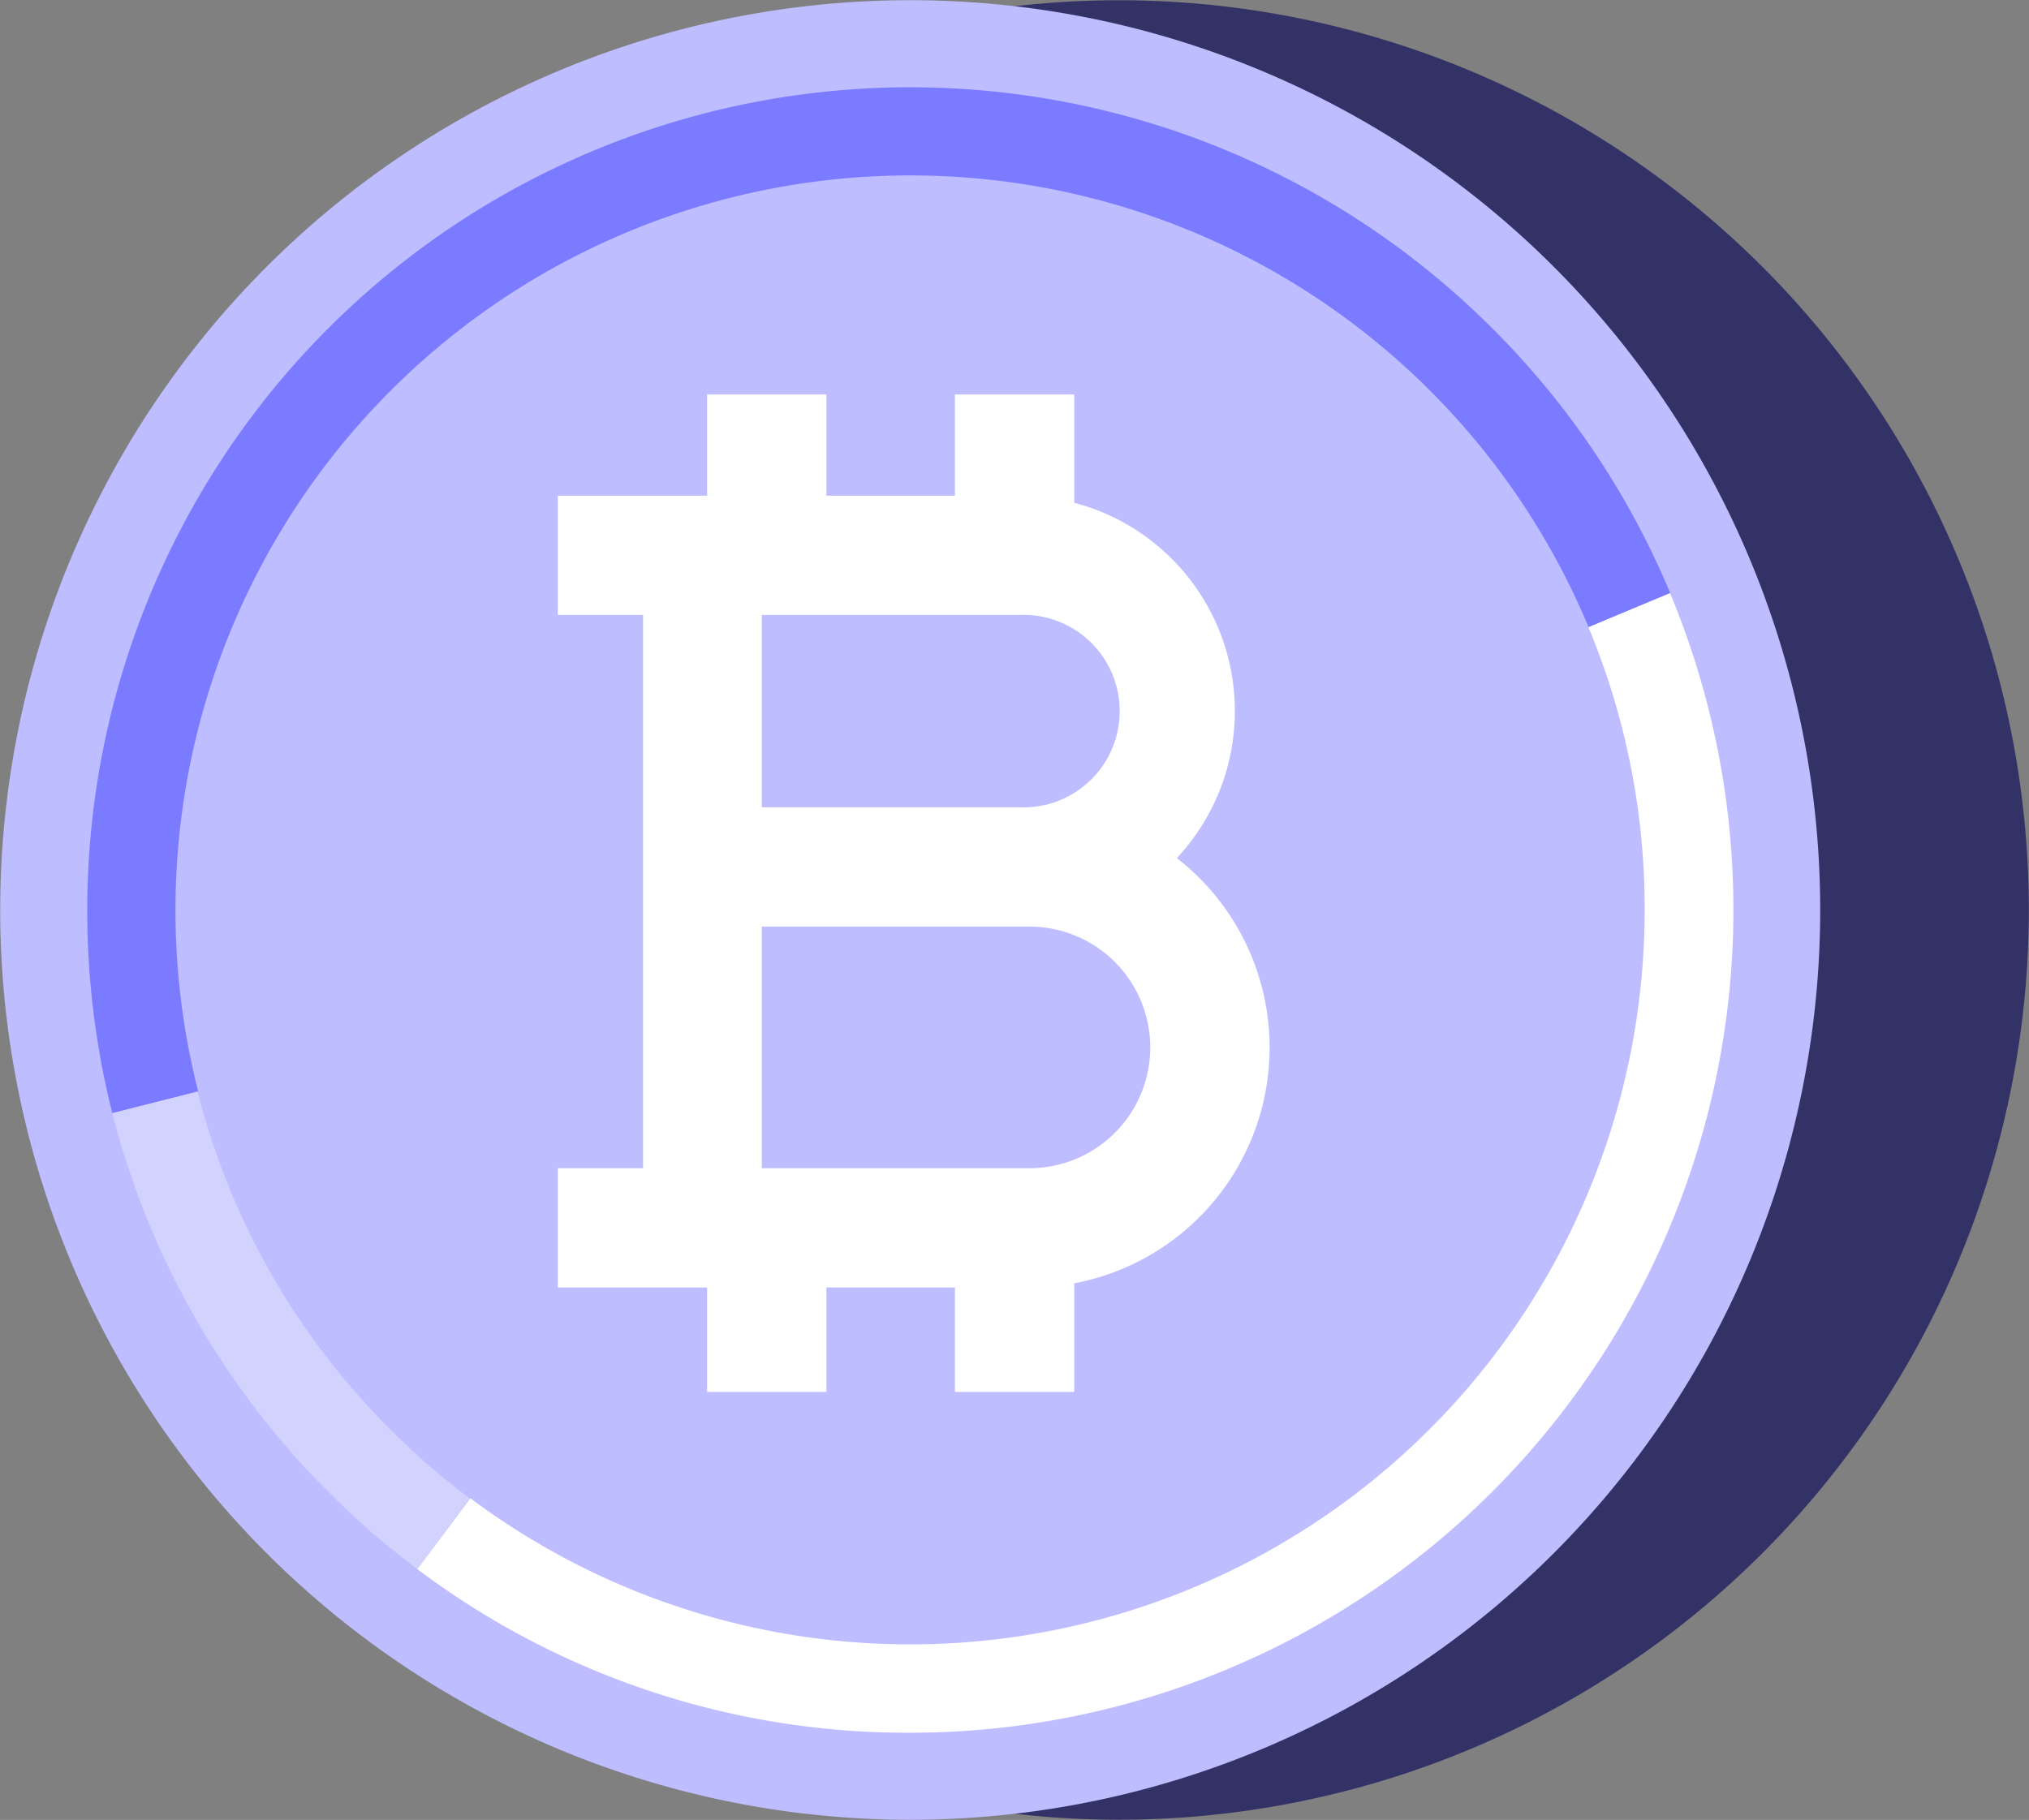 <svg xmlns="http://www.w3.org/2000/svg" viewBox="0 0 119.05 106.81"><rect x="0" y="0" width="119.05" height="106.81" fill="#808080" stroke="none"/><defs><style>.cls-1{fill:#333266;}.cls-2{fill:#bdbdff;}.cls-3{fill:#7b7bff;}.cls-4{fill:#d2d2ff;}.cls-5{fill:#fff;}</style></defs><g id="Layer_2" data-name="Layer 2"><g id="Слой_7" data-name="Слой 7"><path class="cls-1" d="M27.9,91.16a53.39,53.39,0,1,1,75.5-75.51A53.39,53.39,0,1,1,27.9,91.16Z"/><path class="cls-2" d="M15.65,91.16A53.39,53.39,0,1,1,91.16,15.65,53.39,53.39,0,1,1,15.65,91.16Z"/><path class="cls-3" d="M6.59,65.33A48.61,48.61,0,0,1,5.12,53.4,48.29,48.29,0,0,1,87.55,19.26,48,48,0,0,1,98,34.81l-4.79,2A43.12,43.12,0,0,0,11.63,64.06Z"/><path class="cls-4" d="M24.49,92.09a49,49,0,0,1-5.23-4.54A48.24,48.24,0,0,1,6.59,65.33l5-1.27a42.94,42.94,0,0,0,11.3,19.82,45,45,0,0,0,4.67,4.06Z"/><path class="cls-5" d="M53.4,101.69a47.8,47.8,0,0,1-28.91-9.6l3.11-4.16A43.1,43.1,0,0,0,96.5,53.4a42.82,42.82,0,0,0-3.3-16.59l4.79-2A48.3,48.3,0,0,1,53.4,101.69Z"/><path class="cls-5" d="M60.4,75.56H32.73v-7h5V36.09h-5v-7H59.81a12.64,12.64,0,0,1,9.24,21.27,14.08,14.08,0,0,1-8.65,25.2Zm-15.7-7H60.4a7.09,7.09,0,0,0,0-14.18H44.7Zm0-21.18H59.81a5.65,5.65,0,1,0,0-11.29H44.7Z"/><rect class="cls-5" x="41.49" y="23.15" width="7" height="9.43"/><rect class="cls-5" x="56.03" y="23.15" width="7" height="9.43"/><rect class="cls-5" x="41.49" y="72.06" width="7" height="9.63"/><rect class="cls-5" x="56.03" y="72.06" width="7" height="9.63"/></g></g></svg>